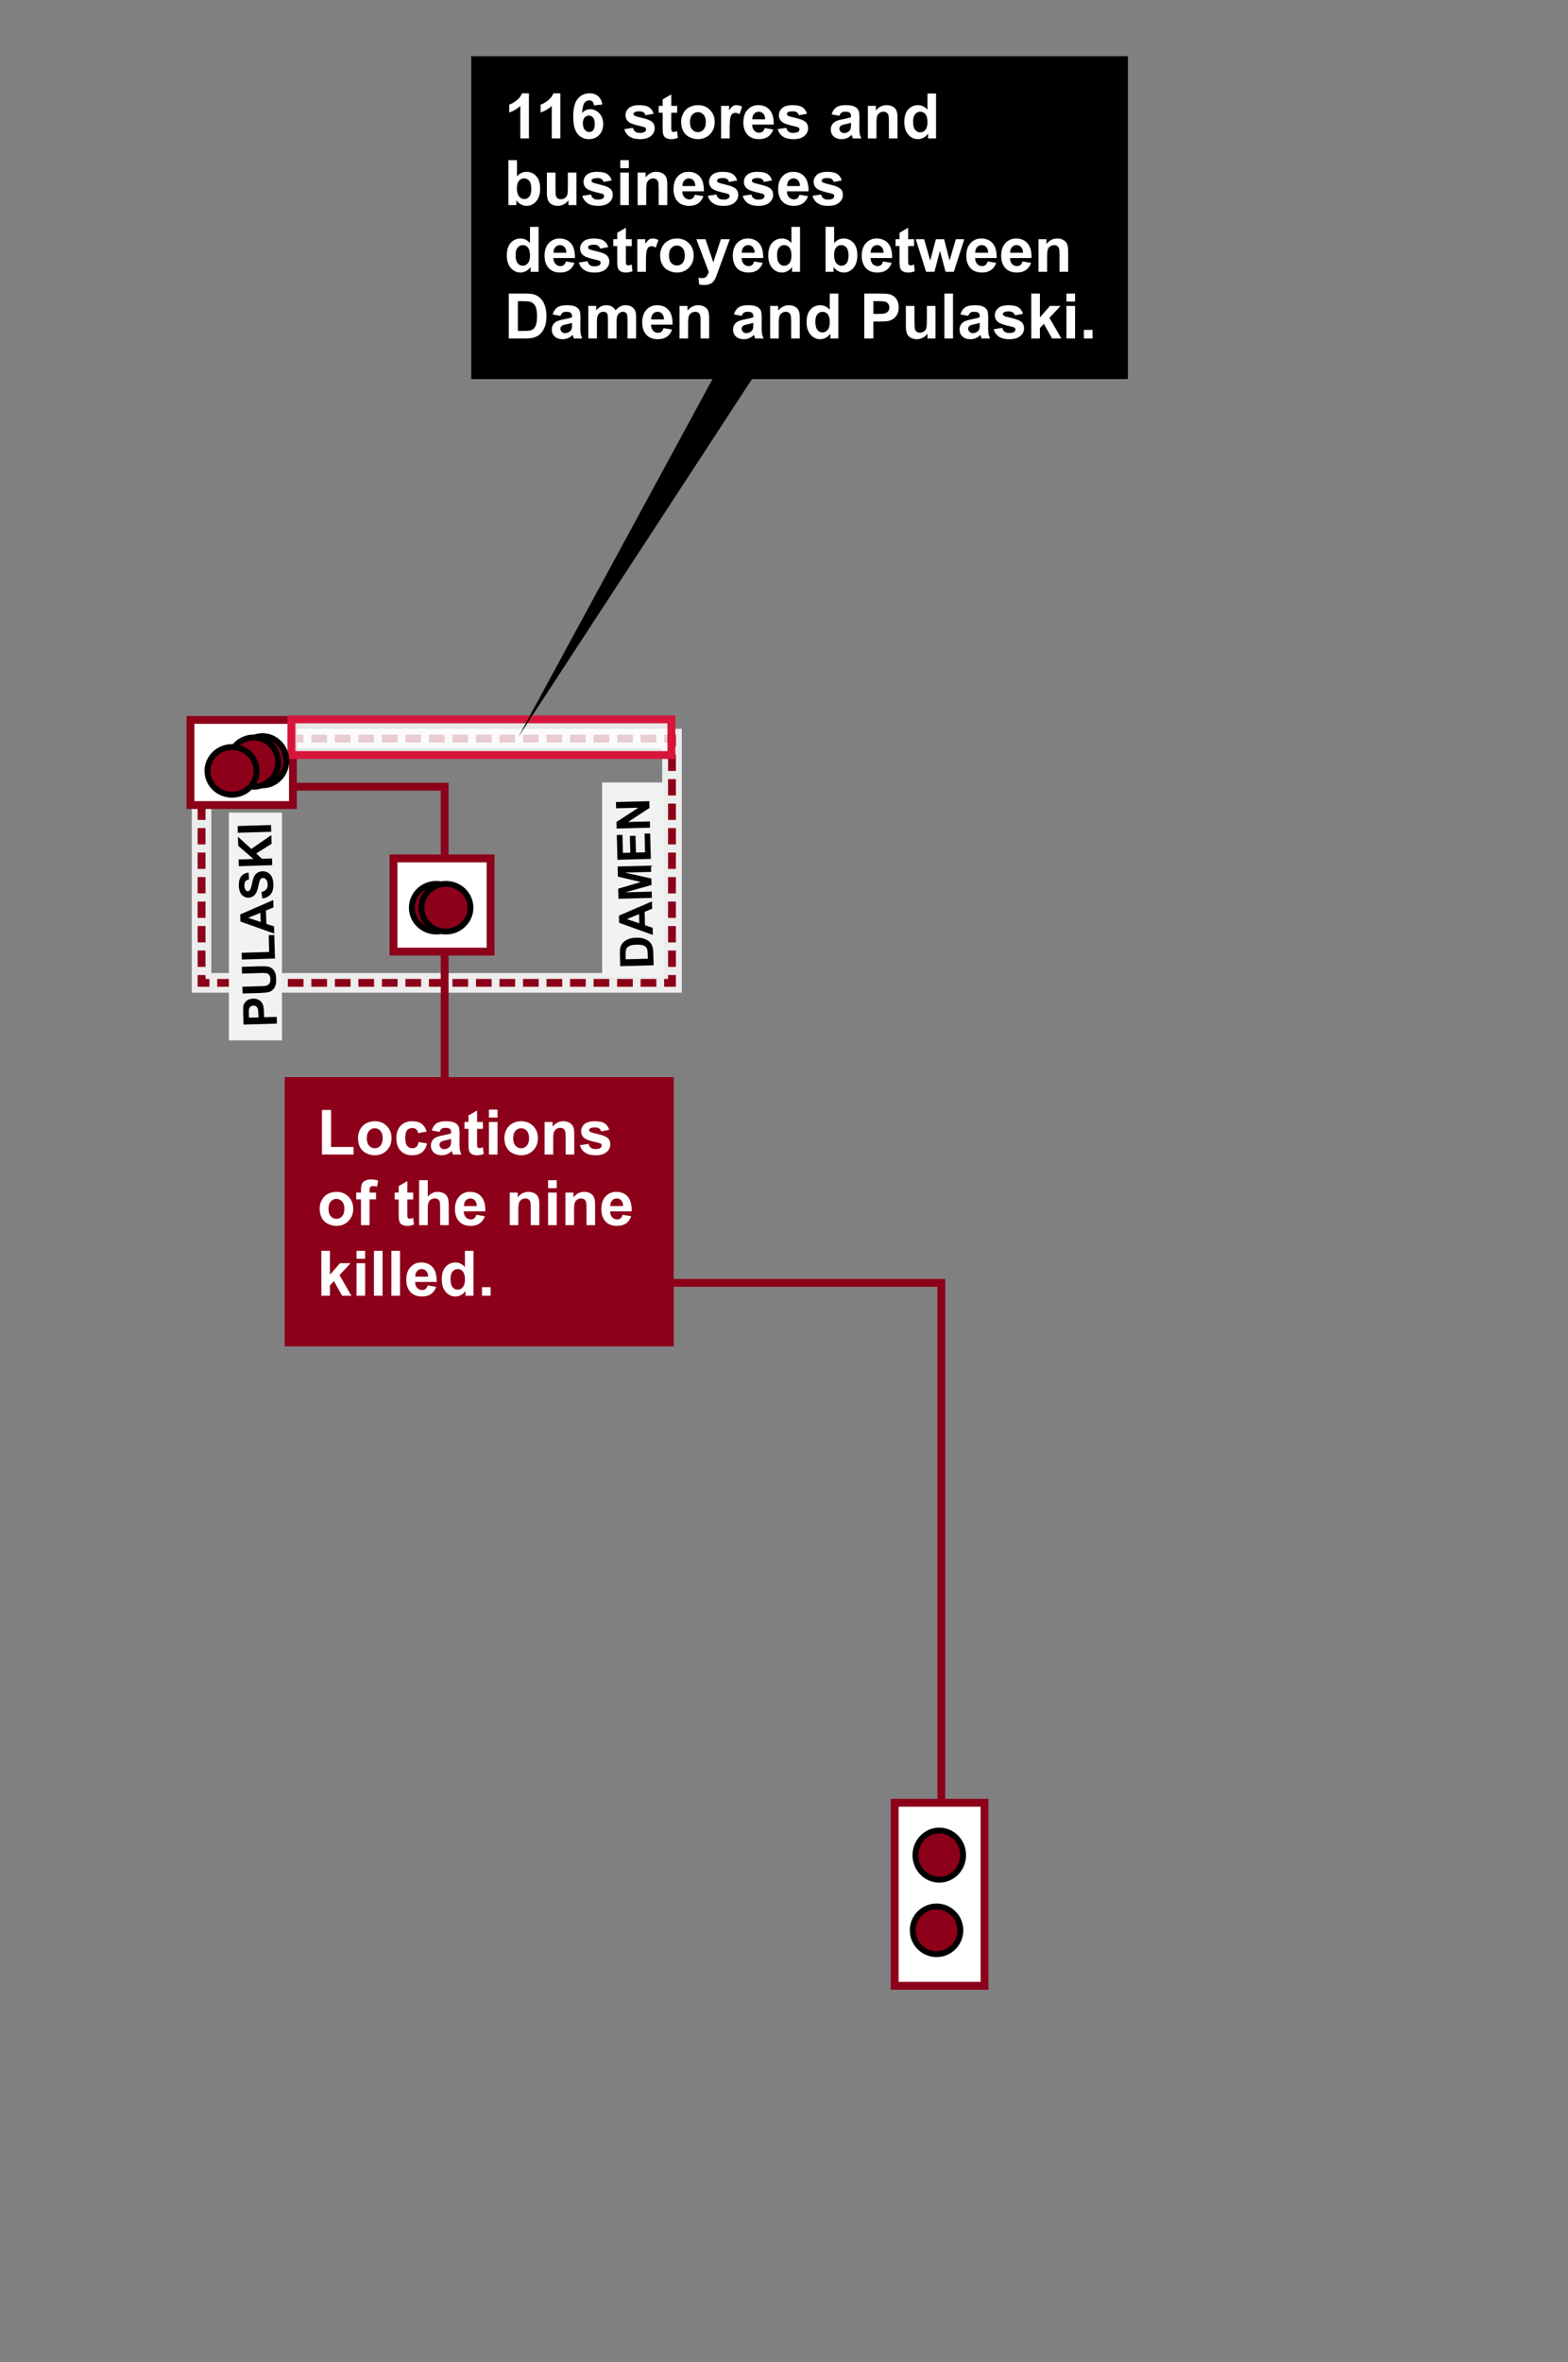 <?xml version="1.0" encoding="utf-8"?>
<!-- Generator: Adobe Illustrator 22.0.1, SVG Export Plug-In . SVG Version: 6.00 Build 0)  -->
<svg version="1.1" id="madsion-street2" xmlns="http://www.w3.org/2000/svg" xmlns:xlink="http://www.w3.org/1999/xlink" x="0px"
	 y="0px" viewBox="0 0 400 602.122" style="enable-background:new 0 0 400 602.122;" xml:space="preserve">
<rect x="0" y="0" width="400" height="602.122" fill="#808080" stroke="none"/>
<g>
	
		<rect x="51.42" y="188.276" style="fill:none;stroke:#EDEDED;stroke-width:5;stroke-miterlimit:10;" width="120.004" height="62.261"/>
	<g>
		<polyline style="fill:none;stroke:#8C001A;stroke-width:2;stroke-miterlimit:10;" points="171.424,248.536 171.424,250.536 
			169.424,250.536 		"/>
		
			<line style="fill:none;stroke:#8C001A;stroke-width:2;stroke-miterlimit:10;stroke-dasharray:4,2;" x1="167.424" y1="250.536" x2="54.42" y2="250.536"/>
		<polyline style="fill:none;stroke:#8C001A;stroke-width:2;stroke-miterlimit:10;" points="53.42,250.536 51.42,250.536 
			51.42,248.536 		"/>
		
			<line style="fill:none;stroke:#8C001A;stroke-width:2;stroke-miterlimit:10;stroke-dasharray:4.162,2.081;" x1="51.42" y1="246.456" x2="51.42" y2="191.316"/>
		<polyline style="fill:none;stroke:#8C001A;stroke-width:2;stroke-miterlimit:10;" points="51.42,190.276 51.42,188.276 
			53.42,188.276 		"/>
		
			<line style="fill:none;stroke:#8C001A;stroke-width:2;stroke-miterlimit:10;stroke-dasharray:4,2;" x1="55.42" y1="188.276" x2="168.424" y2="188.276"/>
		<polyline style="fill:none;stroke:#8C001A;stroke-width:2;stroke-miterlimit:10;" points="169.424,188.276 171.424,188.276 
			171.424,190.276 		"/>
		
			<line style="fill:none;stroke:#8C001A;stroke-width:2;stroke-miterlimit:10;stroke-dasharray:4.162,2.081;" x1="171.424" y1="192.356" x2="171.424" y2="247.496"/>
	</g>
</g>
<polyline style="fill:none;stroke:#8C001A;stroke-width:2;stroke-miterlimit:10;" points="113.433,300.445 113.433,200.527 
	74.724,200.527 "/>
<rect x="100.383" y="218.808" style="fill:#FFFFFF;stroke:#8C001A;stroke-width:2;stroke-miterlimit:10;" width="24.762" height="23.762"/>
<rect x="48.585" y="183.511" style="fill:#FFFFFF;stroke:#8C001A;stroke-width:2;stroke-miterlimit:10;" width="26.139" height="21.697"/>
<rect x="228.231" y="459.537" style="fill:#FFFFFF;stroke:#8C001A;stroke-width:2;stroke-miterlimit:10;" width="22.923" height="46.65"/>
<g>
	<g>
		<rect x="72.61" y="274.564" style="fill:#8C001A;" width="99.269" height="68.643"/>
	</g>
	<g>
		<g>
			<g>
				<path style="fill:#FFFFFF;" d="M82.132,294.291v-11.359h2.312v9.43h5.75v1.93H82.132z"/>
				<path style="fill:#FFFFFF;" d="M91.32,290.025c0-0.729,0.18-1.435,0.539-2.117s0.868-1.203,1.527-1.562s1.395-0.539,2.207-0.539
					c1.255,0,2.284,0.407,3.086,1.223s1.203,1.845,1.203,3.09c0,1.255-0.405,2.296-1.215,3.121s-1.829,1.238-3.059,1.238
					c-0.761,0-1.485-0.172-2.176-0.516s-1.215-0.848-1.574-1.512S91.32,290.978,91.32,290.025z M93.57,290.142
					c0,0.823,0.195,1.453,0.586,1.891s0.872,0.656,1.445,0.656s1.054-0.219,1.441-0.656s0.582-1.073,0.582-1.906
					c0-0.812-0.194-1.438-0.582-1.875s-0.868-0.656-1.441-0.656s-1.055,0.219-1.445,0.656S93.57,289.319,93.57,290.142z"/>
				<path style="fill:#FFFFFF;" d="M108.836,288.447l-2.164,0.391c-0.073-0.433-0.238-0.758-0.496-0.977s-0.593-0.328-1.004-0.328
					c-0.547,0-0.983,0.188-1.309,0.566s-0.488,1.009-0.488,1.895c0,0.984,0.165,1.68,0.496,2.086s0.774,0.609,1.332,0.609
					c0.417,0,0.758-0.118,1.023-0.355s0.453-0.645,0.562-1.223l2.156,0.367c-0.224,0.989-0.653,1.737-1.289,2.242
					s-1.487,0.758-2.555,0.758c-1.214,0-2.181-0.383-2.902-1.148s-1.082-1.825-1.082-3.18c0-1.37,0.362-2.437,1.086-3.199
					s1.703-1.145,2.938-1.145c1.011,0,1.813,0.218,2.41,0.652S108.575,287.556,108.836,288.447z"/>
				<path style="fill:#FFFFFF;" d="M112.14,288.525l-1.992-0.359c0.224-0.802,0.609-1.396,1.156-1.781s1.359-0.578,2.438-0.578
					c0.979,0,1.708,0.116,2.188,0.348s0.816,0.526,1.012,0.883s0.293,1.012,0.293,1.965l-0.023,2.562
					c0,0.729,0.035,1.267,0.105,1.613s0.202,0.718,0.395,1.113h-2.172c-0.058-0.146-0.128-0.362-0.211-0.648
					c-0.036-0.13-0.062-0.216-0.078-0.258c-0.375,0.364-0.776,0.638-1.203,0.82s-0.883,0.273-1.367,0.273
					c-0.854,0-1.527-0.231-2.02-0.695s-0.738-1.05-0.738-1.758c0-0.469,0.112-0.887,0.336-1.254s0.538-0.648,0.941-0.844
					s0.985-0.366,1.746-0.512c1.026-0.192,1.737-0.372,2.133-0.539v-0.219c0-0.422-0.104-0.723-0.312-0.902s-0.602-0.27-1.18-0.27
					c-0.391,0-0.695,0.077-0.914,0.23S112.276,288.139,112.14,288.525z M115.078,290.306c-0.281,0.094-0.727,0.206-1.336,0.336
					s-1.008,0.258-1.195,0.383c-0.286,0.203-0.43,0.461-0.43,0.773c0,0.308,0.114,0.573,0.344,0.797s0.521,0.336,0.875,0.336
					c0.396,0,0.773-0.13,1.133-0.391c0.266-0.198,0.44-0.44,0.523-0.727c0.058-0.188,0.086-0.544,0.086-1.07V290.306z"/>
				<path style="fill:#FFFFFF;" d="M123.203,285.994v1.75h-1.5v3.344c0,0.677,0.015,1.071,0.043,1.184s0.094,0.204,0.195,0.277
					s0.226,0.109,0.371,0.109c0.203,0,0.497-0.07,0.883-0.211l0.188,1.703c-0.511,0.219-1.089,0.328-1.734,0.328
					c-0.396,0-0.753-0.066-1.07-0.199s-0.551-0.305-0.699-0.516s-0.251-0.496-0.309-0.855c-0.047-0.255-0.07-0.771-0.07-1.547
					v-3.617h-1.008v-1.75h1.008v-1.648l2.203-1.281v2.93H123.203z"/>
				<path style="fill:#FFFFFF;" d="M124.726,284.869v-2.031h2.195v2.031H124.726z M124.726,294.291v-8.297h2.195v8.297H124.726z"/>
				<path style="fill:#FFFFFF;" d="M128.664,290.025c0-0.729,0.18-1.435,0.539-2.117s0.868-1.203,1.527-1.562
					s1.395-0.539,2.207-0.539c1.255,0,2.284,0.407,3.086,1.223s1.203,1.845,1.203,3.09c0,1.255-0.405,2.296-1.215,3.121
					s-1.829,1.238-3.059,1.238c-0.761,0-1.485-0.172-2.176-0.516s-1.215-0.848-1.574-1.512S128.664,290.978,128.664,290.025z
					 M130.914,290.142c0,0.823,0.195,1.453,0.586,1.891s0.872,0.656,1.445,0.656s1.054-0.219,1.441-0.656s0.582-1.073,0.582-1.906
					c0-0.812-0.194-1.438-0.582-1.875s-0.868-0.656-1.441-0.656s-1.055,0.219-1.445,0.656S130.914,289.319,130.914,290.142z"/>
				<path style="fill:#FFFFFF;" d="M146.492,294.291h-2.195v-4.234c0-0.896-0.047-1.476-0.141-1.738s-0.246-0.468-0.457-0.613
					s-0.465-0.219-0.762-0.219c-0.38,0-0.722,0.104-1.023,0.312s-0.509,0.484-0.621,0.828s-0.168,0.979-0.168,1.906v3.758h-2.195
					v-8.297h2.039v1.219c0.724-0.938,1.636-1.406,2.734-1.406c0.484,0,0.927,0.087,1.328,0.262s0.704,0.397,0.91,0.668
					s0.349,0.578,0.43,0.922s0.121,0.836,0.121,1.477V294.291z"/>
				<path style="fill:#FFFFFF;" d="M147.945,291.923l2.203-0.336c0.094,0.427,0.284,0.751,0.57,0.973s0.688,0.332,1.203,0.332
					c0.567,0,0.995-0.104,1.281-0.312c0.192-0.146,0.289-0.341,0.289-0.586c0-0.167-0.052-0.305-0.156-0.414
					c-0.109-0.104-0.354-0.2-0.734-0.289c-1.771-0.391-2.894-0.747-3.367-1.07c-0.656-0.448-0.984-1.07-0.984-1.867
					c0-0.719,0.284-1.323,0.852-1.812s1.448-0.734,2.641-0.734c1.136,0,1.979,0.185,2.531,0.555s0.933,0.917,1.141,1.641
					l-2.07,0.383c-0.089-0.323-0.257-0.57-0.504-0.742s-0.601-0.258-1.059-0.258c-0.578,0-0.992,0.081-1.242,0.242
					c-0.167,0.114-0.25,0.263-0.25,0.445c0,0.156,0.073,0.289,0.219,0.398c0.198,0.146,0.882,0.352,2.051,0.617
					s1.985,0.591,2.449,0.977c0.458,0.391,0.688,0.935,0.688,1.633c0,0.761-0.317,1.414-0.953,1.961s-1.575,0.82-2.82,0.82
					c-1.13,0-2.024-0.229-2.684-0.688S148.148,292.709,147.945,291.923z"/>
				<path style="fill:#FFFFFF;" d="M81.546,308.025c0-0.729,0.18-1.435,0.539-2.117s0.868-1.203,1.527-1.562
					s1.395-0.539,2.207-0.539c1.255,0,2.284,0.407,3.086,1.223s1.203,1.845,1.203,3.09c0,1.255-0.405,2.296-1.215,3.121
					s-1.829,1.238-3.059,1.238c-0.761,0-1.485-0.172-2.176-0.516s-1.215-0.848-1.574-1.512S81.546,308.978,81.546,308.025z
					 M83.796,308.142c0,0.823,0.195,1.453,0.586,1.891s0.872,0.656,1.445,0.656s1.054-0.219,1.441-0.656s0.582-1.073,0.582-1.906
					c0-0.812-0.194-1.438-0.582-1.875s-0.868-0.656-1.441-0.656s-1.055,0.219-1.445,0.656S83.796,307.319,83.796,308.142z"/>
				<path style="fill:#FFFFFF;" d="M90.867,303.994h1.219v-0.625c0-0.698,0.074-1.219,0.223-1.562s0.422-0.624,0.82-0.84
					s0.902-0.324,1.512-0.324c0.625,0,1.237,0.094,1.836,0.281l-0.297,1.531c-0.349-0.083-0.685-0.125-1.008-0.125
					c-0.317,0-0.546,0.074-0.684,0.223s-0.207,0.434-0.207,0.855v0.586h1.641v1.727h-1.641v6.57h-2.195v-6.57h-1.219V303.994z"/>
				<path style="fill:#FFFFFF;" d="M105.406,303.994v1.75h-1.5v3.344c0,0.677,0.015,1.071,0.043,1.184s0.094,0.204,0.195,0.277
					s0.226,0.109,0.371,0.109c0.203,0,0.497-0.07,0.883-0.211l0.188,1.703c-0.511,0.219-1.089,0.328-1.734,0.328
					c-0.396,0-0.753-0.066-1.07-0.199s-0.551-0.305-0.699-0.516s-0.251-0.496-0.309-0.855c-0.047-0.255-0.07-0.771-0.07-1.547
					v-3.617h-1.008v-1.75h1.008v-1.648l2.203-1.281v2.93H105.406z"/>
				<path style="fill:#FFFFFF;" d="M109.117,300.837v4.211c0.708-0.828,1.555-1.242,2.539-1.242c0.505,0,0.961,0.094,1.367,0.281
					s0.712,0.427,0.918,0.719s0.347,0.614,0.422,0.969s0.113,0.903,0.113,1.648v4.867h-2.195v-4.383c0-0.87-0.042-1.422-0.125-1.656
					s-0.23-0.421-0.441-0.559s-0.476-0.207-0.793-0.207c-0.364,0-0.69,0.089-0.977,0.266s-0.496,0.444-0.629,0.801
					s-0.199,0.884-0.199,1.582v4.156h-2.195v-11.453H109.117z"/>
				<path style="fill:#FFFFFF;" d="M121.507,309.65l2.188,0.367c-0.281,0.802-0.726,1.413-1.332,1.832s-1.366,0.629-2.277,0.629
					c-1.442,0-2.511-0.472-3.203-1.414c-0.547-0.755-0.82-1.708-0.82-2.859c0-1.375,0.359-2.452,1.078-3.23s1.628-1.168,2.727-1.168
					c1.234,0,2.208,0.407,2.922,1.223s1.055,2.063,1.023,3.746h-5.5c0.016,0.651,0.192,1.157,0.531,1.52s0.761,0.543,1.266,0.543
					c0.344,0,0.633-0.094,0.867-0.281S121.387,310.067,121.507,309.65z M121.632,307.431c-0.016-0.636-0.18-1.118-0.492-1.449
					s-0.692-0.496-1.141-0.496c-0.479,0-0.875,0.175-1.188,0.523s-0.466,0.823-0.461,1.422H121.632z"/>
				<path style="fill:#FFFFFF;" d="M137.593,312.291h-2.195v-4.234c0-0.896-0.047-1.476-0.141-1.738s-0.246-0.468-0.457-0.613
					s-0.465-0.219-0.762-0.219c-0.38,0-0.722,0.104-1.023,0.312s-0.509,0.484-0.621,0.828s-0.168,0.979-0.168,1.906v3.758h-2.195
					v-8.297h2.039v1.219c0.724-0.938,1.636-1.406,2.734-1.406c0.484,0,0.927,0.087,1.328,0.262s0.704,0.397,0.91,0.668
					s0.349,0.578,0.43,0.922s0.121,0.836,0.121,1.477V312.291z"/>
				<path style="fill:#FFFFFF;" d="M139.82,302.869v-2.031h2.195v2.031H139.82z M139.82,312.291v-8.297h2.195v8.297H139.82z"/>
				<path style="fill:#FFFFFF;" d="M151.812,312.291h-2.195v-4.234c0-0.896-0.047-1.476-0.141-1.738s-0.246-0.468-0.457-0.613
					s-0.465-0.219-0.762-0.219c-0.38,0-0.722,0.104-1.023,0.312s-0.509,0.484-0.621,0.828s-0.168,0.979-0.168,1.906v3.758h-2.195
					v-8.297h2.039v1.219c0.724-0.938,1.636-1.406,2.734-1.406c0.484,0,0.927,0.087,1.328,0.262s0.704,0.397,0.91,0.668
					s0.349,0.578,0.43,0.922s0.121,0.836,0.121,1.477V312.291z"/>
				<path style="fill:#FFFFFF;" d="M158.843,309.65l2.188,0.367c-0.281,0.802-0.726,1.413-1.332,1.832s-1.366,0.629-2.277,0.629
					c-1.442,0-2.511-0.472-3.203-1.414c-0.547-0.755-0.82-1.708-0.82-2.859c0-1.375,0.359-2.452,1.078-3.23s1.628-1.168,2.727-1.168
					c1.234,0,2.208,0.407,2.922,1.223s1.055,2.063,1.023,3.746h-5.5c0.016,0.651,0.192,1.157,0.531,1.52s0.761,0.543,1.266,0.543
					c0.344,0,0.633-0.094,0.867-0.281S158.723,310.067,158.843,309.65z M158.968,307.431c-0.016-0.636-0.18-1.118-0.492-1.449
					s-0.692-0.496-1.141-0.496c-0.479,0-0.875,0.175-1.188,0.523s-0.466,0.823-0.461,1.422H158.968z"/>
				<path style="fill:#FFFFFF;" d="M81.976,330.291v-11.453h2.195v6.078l2.57-2.922h2.703l-2.836,3.031l3.039,5.266h-2.367
					l-2.086-3.727l-1.023,1.07v2.656H81.976z"/>
				<path style="fill:#FFFFFF;" d="M90.953,320.869v-2.031h2.195v2.031H90.953z M90.953,330.291v-8.297h2.195v8.297H90.953z"/>
				<path style="fill:#FFFFFF;" d="M95.398,330.291v-11.453h2.195v11.453H95.398z"/>
				<path style="fill:#FFFFFF;" d="M99.843,330.291v-11.453h2.195v11.453H99.843z"/>
				<path style="fill:#FFFFFF;" d="M109.093,327.65l2.188,0.367c-0.281,0.802-0.726,1.413-1.332,1.832s-1.366,0.629-2.277,0.629
					c-1.442,0-2.511-0.472-3.203-1.414c-0.547-0.755-0.82-1.708-0.82-2.859c0-1.375,0.359-2.452,1.078-3.23s1.628-1.168,2.727-1.168
					c1.234,0,2.208,0.407,2.922,1.223s1.055,2.063,1.023,3.746h-5.5c0.016,0.651,0.192,1.157,0.531,1.52s0.761,0.543,1.266,0.543
					c0.344,0,0.633-0.094,0.867-0.281S108.973,328.067,109.093,327.65z M109.218,325.431c-0.016-0.636-0.18-1.118-0.492-1.449
					s-0.692-0.496-1.141-0.496c-0.479,0-0.875,0.175-1.188,0.523s-0.466,0.823-0.461,1.422H109.218z"/>
				<path style="fill:#FFFFFF;" d="M120.796,330.291h-2.039v-1.219c-0.339,0.474-0.738,0.827-1.199,1.059s-0.926,0.348-1.395,0.348
					c-0.953,0-1.77-0.384-2.449-1.152s-1.02-1.84-1.02-3.215c0-1.406,0.331-2.476,0.992-3.207s1.497-1.098,2.508-1.098
					c0.927,0,1.729,0.386,2.406,1.156v-4.125h2.195V330.291z M114.937,325.962c0,0.886,0.122,1.526,0.367,1.922
					c0.354,0.573,0.849,0.859,1.484,0.859c0.505,0,0.935-0.215,1.289-0.645s0.531-1.071,0.531-1.926c0-0.953-0.172-1.64-0.516-2.059
					s-0.784-0.629-1.32-0.629c-0.521,0-0.957,0.207-1.309,0.621S114.937,325.139,114.937,325.962z"/>
				<path style="fill:#FFFFFF;" d="M122.961,330.291v-2.195h2.195v2.195H122.961z"/>
			</g>
		</g>
	</g>
</g>
<polyline style="fill:none;stroke:#8C001A;stroke-width:2;stroke-miterlimit:10;" points="165.865,327.009 240.138,327.009 
	240.138,458.993 "/>
<rect x="74.329" y="183.369" style="opacity:0.8;fill:#FFFFFF;" width="95.95" height="9.093"/>
<rect x="74.329" y="183.369" style="fill:none;stroke:#D7153A;stroke-width:2;" width="96.95" height="9.093"/>
<g>
	<rect x="153.607" y="199.453" style="fill:#F1F2F2;" width="15.754" height="49.503"/>
	<g>
		<g>
			<path d="M158.219,246.284l-0.082-3.146c-0.018-0.709,0.022-1.251,0.12-1.626c0.133-0.504,0.384-0.94,0.75-1.305
				c0.367-0.366,0.821-0.651,1.361-0.851c0.538-0.2,1.208-0.311,2.007-0.332c0.702-0.018,1.309,0.053,1.82,0.214
				c0.626,0.197,1.136,0.488,1.53,0.872c0.298,0.291,0.536,0.689,0.712,1.192c0.13,0.376,0.204,0.883,0.22,1.518l0.085,3.239
				L158.219,246.284z M159.616,244.525l5.646-0.148l-0.034-1.285c-0.012-0.481-0.049-0.826-0.108-1.038
				c-0.077-0.278-0.202-0.506-0.373-0.685c-0.172-0.18-0.45-0.323-0.834-0.43c-0.386-0.106-0.907-0.151-1.566-0.134
				c-0.659,0.017-1.163,0.089-1.513,0.214c-0.35,0.125-0.621,0.296-0.813,0.51c-0.193,0.214-0.319,0.484-0.381,0.808
				c-0.047,0.241-0.063,0.712-0.044,1.414L159.616,244.525z"/>
			<path d="M166.316,229.769l0.049,1.872l-1.917,0.795l0.089,3.407l1.955,0.653l0.047,1.825l-8.61-3.096l-0.048-1.82
				L166.316,229.769z M163.027,233.026l-3.132,1.258l3.193,1.068L163.027,233.026z"/>
			<path d="M166.293,228.879l-8.523,0.224l-0.068-2.576l5.774-1.699l-5.854-1.377l-0.067-2.582l8.523-0.224l0.042,1.599
				l-6.709,0.175l6.753,1.516l0.043,1.657l-6.665,1.862l6.709-0.175L166.293,228.879z"/>
			<path d="M166.032,218.937l-8.523,0.224l-0.165-6.32l1.442-0.038l0.12,4.599l1.889-0.049l-0.112-4.279l1.437-0.038l0.112,4.279
				l2.32-0.061l-0.125-4.762l1.436-0.037L166.032,218.937z"/>
			<path d="M165.823,210.977l-8.523,0.224l-0.043-1.674l5.6-3.638l-5.692,0.15l-0.042-1.599l8.523-0.224l0.046,1.727l-5.469,3.582
				l5.559-0.145L165.823,210.977z"/>
		</g>
	</g>
</g>
<g>
	<rect x="58.391" y="207.128" style="fill:#F1F2F2;" width="13.53" height="58.076"/>
	<g>
		<g>
			<path d="M70.643,260.92l-8.522,0.253l-0.082-2.762c-0.031-1.046-0.009-1.729,0.067-2.05c0.114-0.492,0.379-0.909,0.797-1.251
				c0.419-0.342,0.968-0.523,1.646-0.543c0.523-0.016,0.966,0.066,1.329,0.246c0.361,0.179,0.648,0.412,0.862,0.699
				c0.211,0.287,0.356,0.58,0.43,0.88c0.094,0.409,0.152,1.003,0.175,1.781l0.033,1.123l3.215-0.096L70.643,260.92z M63.511,259.409
				l2.419-0.071l-0.027-0.942c-0.021-0.678-0.079-1.131-0.174-1.357c-0.096-0.226-0.24-0.401-0.435-0.525
				c-0.194-0.125-0.417-0.183-0.669-0.175c-0.31,0.009-0.563,0.108-0.759,0.296c-0.197,0.188-0.316,0.423-0.358,0.704
				c-0.032,0.206-0.04,0.62-0.021,1.24L63.511,259.409z"/>
			<path d="M61.885,253.242l-0.051-1.721l4.616-0.136c0.733-0.022,1.207-0.058,1.422-0.106c0.346-0.085,0.622-0.268,0.824-0.552
				c0.204-0.283,0.298-0.665,0.283-1.146c-0.014-0.489-0.125-0.853-0.332-1.096c-0.208-0.242-0.457-0.383-0.749-0.425
				c-0.292-0.042-0.775-0.052-1.45-0.032l-4.714,0.14l-0.051-1.721l4.476-0.132c1.024-0.031,1.747-0.006,2.173,0.075
				c0.425,0.081,0.787,0.24,1.085,0.483c0.297,0.24,0.539,0.568,0.725,0.982c0.184,0.414,0.287,0.957,0.307,1.632
				c0.025,0.814-0.051,1.433-0.226,1.86c-0.176,0.427-0.41,0.766-0.703,1.019c-0.293,0.253-0.603,0.424-0.931,0.511
				c-0.485,0.126-1.203,0.204-2.157,0.233L61.885,253.242z"/>
			<path d="M70.151,244.333l-8.453,0.251l-0.051-1.721l7.017-0.209l-0.127-4.279l1.436-0.042L70.151,244.333z"/>
			<path d="M69.708,229.421l0.055,1.872l-1.914,0.801l0.101,3.407l1.957,0.646l0.054,1.825l-8.621-3.067l-0.054-1.82L69.708,229.421
				z M66.431,232.689l-3.127,1.268l3.196,1.058L66.431,232.689z"/>
			<path d="M66.922,229.027l-0.213-1.669c0.558-0.117,0.965-0.335,1.22-0.65c0.254-0.317,0.374-0.737,0.358-1.259
				c-0.017-0.555-0.145-0.969-0.39-1.243c-0.243-0.275-0.521-0.406-0.835-0.397c-0.201,0.007-0.37,0.071-0.509,0.193
				c-0.138,0.122-0.255,0.332-0.351,0.63c-0.064,0.204-0.174,0.667-0.332,1.388c-0.201,0.93-0.464,1.586-0.785,1.967
				c-0.454,0.538-1.018,0.817-1.693,0.837c-0.434,0.012-0.843-0.098-1.228-0.334c-0.386-0.234-0.684-0.581-0.895-1.037
				c-0.211-0.458-0.327-1.014-0.346-1.668c-0.032-1.07,0.179-1.883,0.631-2.437c0.454-0.555,1.071-0.857,1.853-0.908l0.126,1.719
				c-0.435,0.086-0.745,0.254-0.931,0.501c-0.184,0.248-0.269,0.616-0.255,1.1c0.015,0.499,0.13,0.887,0.343,1.165
				c0.137,0.178,0.317,0.264,0.538,0.258c0.201-0.006,0.371-0.097,0.509-0.272c0.175-0.222,0.35-0.755,0.523-1.598
				c0.173-0.843,0.359-1.468,0.559-1.875c0.199-0.408,0.478-0.731,0.837-0.968c0.361-0.238,0.809-0.365,1.348-0.381
				c0.489-0.015,0.951,0.107,1.384,0.366c0.434,0.258,0.763,0.633,0.985,1.123c0.221,0.489,0.343,1.105,0.366,1.845
				c0.032,1.077-0.193,1.912-0.674,2.503C68.587,228.519,67.871,228.886,66.922,229.027z"/>
			<path d="M69.444,220.543l-8.522,0.253l-0.051-1.721l3.785-0.112l-3.888-3.364l-0.069-2.314l3.415,3.112l5.103-3.539l0.066,2.227
				l-3.93,2.462l1.467,1.353l2.575-0.076L69.444,220.543z"/>
			<path d="M69.192,212.021l-8.522,0.253l-0.052-1.721l8.522-0.253L69.192,212.021z"/>
		</g>
	</g>
</g>
<g>
	<polygon points="287.732,96.641 191.82,96.641 132.22,187.873 181.752,96.641 120.217,96.641 120.217,14.331 287.732,14.331 	"/>
	<g>
		<rect x="128.635" y="23.826" style="fill:none;" width="154.352" height="66"/>
		<path style="fill:#FFFFFF;" d="M134.932,35.282h-2.195v-8.273c-0.802,0.75-1.747,1.305-2.836,1.664V26.68
			c0.573-0.188,1.195-0.543,1.867-1.066s1.133-1.134,1.383-1.832h1.781V35.282z"/>
		<path style="fill:#FFFFFF;" d="M142.948,35.282h-2.195v-8.273c-0.802,0.75-1.747,1.305-2.836,1.664V26.68
			c0.573-0.188,1.195-0.543,1.867-1.066s1.133-1.134,1.383-1.832h1.781V35.282z"/>
		<path style="fill:#FFFFFF;" d="M153.667,26.633l-2.125,0.234c-0.052-0.438-0.188-0.761-0.406-0.969s-0.503-0.312-0.852-0.312
			c-0.464,0-0.855,0.208-1.176,0.625s-0.522,1.284-0.605,2.602c0.547-0.646,1.227-0.969,2.039-0.969
			c0.917,0,1.702,0.349,2.355,1.047s0.98,1.599,0.98,2.703c0,1.172-0.344,2.112-1.031,2.82s-1.57,1.062-2.648,1.062
			c-1.156,0-2.106-0.449-2.852-1.348s-1.117-2.371-1.117-4.418c0-2.099,0.388-3.612,1.164-4.539s1.784-1.391,3.023-1.391
			c0.87,0,1.59,0.243,2.16,0.73S153.51,25.707,153.667,26.633z M148.69,31.422c0,0.714,0.164,1.265,0.492,1.652
			s0.703,0.582,1.125,0.582c0.406,0,0.745-0.159,1.016-0.477s0.406-0.839,0.406-1.562c0-0.745-0.146-1.29-0.438-1.637
			s-0.656-0.52-1.094-0.52c-0.422,0-0.778,0.165-1.07,0.496S148.69,30.777,148.69,31.422z"/>
		<path style="fill:#FFFFFF;" d="M159.268,32.915l2.203-0.336c0.094,0.427,0.284,0.751,0.57,0.973s0.688,0.332,1.203,0.332
			c0.567,0,0.995-0.104,1.281-0.312c0.192-0.146,0.289-0.341,0.289-0.586c0-0.167-0.052-0.305-0.156-0.414
			c-0.109-0.104-0.354-0.2-0.734-0.289c-1.771-0.391-2.894-0.747-3.367-1.07c-0.656-0.448-0.984-1.07-0.984-1.867
			c0-0.719,0.284-1.323,0.852-1.812s1.448-0.734,2.641-0.734c1.136,0,1.979,0.185,2.531,0.555s0.933,0.917,1.141,1.641l-2.07,0.383
			c-0.089-0.323-0.257-0.57-0.504-0.742s-0.601-0.258-1.059-0.258c-0.578,0-0.992,0.081-1.242,0.242
			c-0.167,0.114-0.25,0.263-0.25,0.445c0,0.156,0.073,0.289,0.219,0.398c0.198,0.146,0.882,0.352,2.051,0.617
			s1.985,0.591,2.449,0.977c0.458,0.391,0.688,0.935,0.688,1.633c0,0.761-0.317,1.414-0.953,1.961s-1.575,0.82-2.82,0.82
			c-1.13,0-2.024-0.229-2.684-0.688S159.471,33.701,159.268,32.915z"/>
		<path style="fill:#FFFFFF;" d="M172.745,26.985v1.75h-1.5v3.344c0,0.677,0.015,1.071,0.043,1.184s0.094,0.204,0.195,0.277
			s0.226,0.109,0.371,0.109c0.203,0,0.497-0.07,0.883-0.211l0.188,1.703c-0.511,0.219-1.089,0.328-1.734,0.328
			c-0.396,0-0.753-0.066-1.07-0.199s-0.551-0.305-0.699-0.516s-0.251-0.496-0.309-0.855c-0.047-0.255-0.07-0.771-0.07-1.547v-3.617
			h-1.008v-1.75h1.008v-1.648l2.203-1.281v2.93H172.745z"/>
		<path style="fill:#FFFFFF;" d="M173.76,31.016c0-0.729,0.18-1.435,0.539-2.117s0.868-1.203,1.527-1.562s1.395-0.539,2.207-0.539
			c1.255,0,2.284,0.407,3.086,1.223s1.203,1.845,1.203,3.09c0,1.255-0.405,2.296-1.215,3.121s-1.829,1.238-3.059,1.238
			c-0.761,0-1.485-0.172-2.176-0.516s-1.215-0.848-1.574-1.512S173.76,31.969,173.76,31.016z M176.01,31.133
			c0,0.823,0.195,1.453,0.586,1.891s0.872,0.656,1.445,0.656s1.054-0.219,1.441-0.656s0.582-1.073,0.582-1.906
			c0-0.812-0.194-1.438-0.582-1.875s-0.868-0.656-1.441-0.656s-1.055,0.219-1.445,0.656S176.01,30.31,176.01,31.133z"/>
		<path style="fill:#FFFFFF;" d="M186.143,35.282h-2.195v-8.297h2.039v1.18c0.349-0.558,0.663-0.925,0.941-1.102
			s0.595-0.266,0.949-0.266c0.5,0,0.981,0.138,1.445,0.414l-0.68,1.914c-0.37-0.239-0.714-0.359-1.031-0.359
			c-0.308,0-0.567,0.085-0.781,0.254s-0.382,0.476-0.504,0.918s-0.184,1.37-0.184,2.781V35.282z"/>
		<path style="fill:#FFFFFF;" d="M195.073,32.641l2.188,0.367c-0.281,0.802-0.726,1.413-1.332,1.832s-1.366,0.629-2.277,0.629
			c-1.442,0-2.511-0.472-3.203-1.414c-0.547-0.755-0.82-1.708-0.82-2.859c0-1.375,0.359-2.452,1.078-3.23s1.628-1.168,2.727-1.168
			c1.234,0,2.208,0.407,2.922,1.223s1.055,2.063,1.023,3.746h-5.5c0.016,0.651,0.192,1.157,0.531,1.52s0.761,0.543,1.266,0.543
			c0.344,0,0.633-0.094,0.867-0.281S194.953,33.058,195.073,32.641z M195.198,30.422c-0.016-0.636-0.18-1.118-0.492-1.449
			s-0.692-0.496-1.141-0.496c-0.479,0-0.875,0.175-1.188,0.523s-0.466,0.823-0.461,1.422H195.198z"/>
		<path style="fill:#FFFFFF;" d="M198.393,32.915l2.203-0.336c0.094,0.427,0.284,0.751,0.57,0.973s0.688,0.332,1.203,0.332
			c0.567,0,0.995-0.104,1.281-0.312c0.192-0.146,0.289-0.341,0.289-0.586c0-0.167-0.052-0.305-0.156-0.414
			c-0.109-0.104-0.354-0.2-0.734-0.289c-1.771-0.391-2.894-0.747-3.367-1.07c-0.656-0.448-0.984-1.07-0.984-1.867
			c0-0.719,0.284-1.323,0.852-1.812s1.448-0.734,2.641-0.734c1.136,0,1.979,0.185,2.531,0.555s0.933,0.917,1.141,1.641l-2.07,0.383
			c-0.089-0.323-0.257-0.57-0.504-0.742s-0.601-0.258-1.059-0.258c-0.578,0-0.992,0.081-1.242,0.242
			c-0.167,0.114-0.25,0.263-0.25,0.445c0,0.156,0.073,0.289,0.219,0.398c0.198,0.146,0.882,0.352,2.051,0.617
			s1.985,0.591,2.449,0.977c0.458,0.391,0.688,0.935,0.688,1.633c0,0.761-0.317,1.414-0.953,1.961s-1.575,0.82-2.82,0.82
			c-1.13,0-2.024-0.229-2.684-0.688S198.596,33.701,198.393,32.915z"/>
		<path style="fill:#FFFFFF;" d="M214.151,29.516l-1.992-0.359c0.224-0.802,0.609-1.396,1.156-1.781s1.359-0.578,2.438-0.578
			c0.979,0,1.708,0.116,2.188,0.348s0.816,0.526,1.012,0.883s0.293,1.012,0.293,1.965l-0.023,2.562c0,0.729,0.035,1.267,0.105,1.613
			s0.202,0.718,0.395,1.113h-2.172c-0.058-0.146-0.128-0.362-0.211-0.648c-0.036-0.13-0.062-0.216-0.078-0.258
			c-0.375,0.364-0.776,0.638-1.203,0.82s-0.883,0.273-1.367,0.273c-0.854,0-1.527-0.231-2.02-0.695s-0.738-1.05-0.738-1.758
			c0-0.469,0.112-0.887,0.336-1.254c0.224-0.367,0.538-0.648,0.941-0.844s0.985-0.366,1.746-0.512
			c1.026-0.192,1.737-0.372,2.133-0.539v-0.219c0-0.422-0.104-0.723-0.312-0.902s-0.602-0.27-1.18-0.27
			c-0.391,0-0.695,0.077-0.914,0.23S214.287,29.13,214.151,29.516z M217.088,31.297c-0.281,0.094-0.727,0.206-1.336,0.336
			s-1.008,0.258-1.195,0.383c-0.286,0.203-0.43,0.461-0.43,0.773c0,0.308,0.114,0.573,0.344,0.797s0.521,0.336,0.875,0.336
			c0.396,0,0.773-0.13,1.133-0.391c0.266-0.198,0.44-0.44,0.523-0.727c0.058-0.188,0.086-0.544,0.086-1.07V31.297z"/>
		<path style="fill:#FFFFFF;" d="M228.956,35.282h-2.195v-4.234c0-0.896-0.047-1.476-0.141-1.738s-0.246-0.468-0.457-0.613
			s-0.465-0.219-0.762-0.219c-0.38,0-0.722,0.104-1.023,0.312s-0.509,0.484-0.621,0.828s-0.168,0.979-0.168,1.906v3.758h-2.195
			v-8.297h2.039v1.219c0.724-0.938,1.636-1.406,2.734-1.406c0.484,0,0.927,0.087,1.328,0.262s0.704,0.397,0.91,0.668
			s0.349,0.578,0.43,0.922s0.121,0.836,0.121,1.477V35.282z"/>
		<path style="fill:#FFFFFF;" d="M238.792,35.282h-2.039v-1.219c-0.339,0.474-0.738,0.827-1.199,1.059s-0.926,0.348-1.395,0.348
			c-0.953,0-1.77-0.384-2.449-1.152s-1.02-1.84-1.02-3.215c0-1.406,0.331-2.476,0.992-3.207s1.497-1.098,2.508-1.098
			c0.927,0,1.729,0.386,2.406,1.156v-4.125h2.195V35.282z M232.932,30.954c0,0.886,0.122,1.526,0.367,1.922
			c0.354,0.573,0.849,0.859,1.484,0.859c0.505,0,0.935-0.215,1.289-0.645s0.531-1.071,0.531-1.926c0-0.953-0.172-1.64-0.516-2.059
			s-0.784-0.629-1.32-0.629c-0.521,0-0.957,0.207-1.309,0.621S232.932,30.13,232.932,30.954z"/>
		<path style="fill:#FFFFFF;" d="M129.69,52.282V40.829h2.195v4.125c0.677-0.771,1.479-1.156,2.406-1.156
			c1.011,0,1.847,0.366,2.508,1.098s0.992,1.782,0.992,3.152c0,1.417-0.337,2.508-1.012,3.273s-1.493,1.148-2.457,1.148
			c-0.474,0-0.941-0.118-1.402-0.355s-0.858-0.587-1.191-1.051v1.219H129.69z M131.87,47.954c0,0.859,0.136,1.495,0.406,1.906
			c0.38,0.583,0.886,0.875,1.516,0.875c0.484,0,0.897-0.207,1.238-0.621s0.512-1.066,0.512-1.957c0-0.948-0.172-1.632-0.516-2.051
			s-0.784-0.629-1.32-0.629c-0.526,0-0.964,0.204-1.312,0.613S131.87,47.121,131.87,47.954z"/>
		<path style="fill:#FFFFFF;" d="M145.018,52.282V51.04c-0.302,0.442-0.699,0.792-1.191,1.047s-1.012,0.383-1.559,0.383
			c-0.558,0-1.058-0.122-1.5-0.367s-0.763-0.589-0.961-1.031s-0.297-1.055-0.297-1.836v-5.25h2.195v3.812
			c0,1.167,0.04,1.882,0.121,2.145s0.228,0.472,0.441,0.625s0.484,0.23,0.812,0.23c0.375,0,0.711-0.103,1.008-0.309
			s0.5-0.461,0.609-0.766s0.164-1.051,0.164-2.238v-3.5h2.195v8.297H145.018z"/>
		<path style="fill:#FFFFFF;" d="M148.557,49.915l2.203-0.336c0.094,0.427,0.284,0.751,0.57,0.973s0.688,0.332,1.203,0.332
			c0.567,0,0.995-0.104,1.281-0.312c0.192-0.146,0.289-0.341,0.289-0.586c0-0.167-0.052-0.305-0.156-0.414
			c-0.109-0.104-0.354-0.2-0.734-0.289c-1.771-0.391-2.894-0.747-3.367-1.07c-0.656-0.448-0.984-1.07-0.984-1.867
			c0-0.719,0.284-1.323,0.852-1.812s1.448-0.734,2.641-0.734c1.136,0,1.979,0.185,2.531,0.555s0.933,0.917,1.141,1.641l-2.07,0.383
			c-0.089-0.323-0.257-0.57-0.504-0.742s-0.601-0.258-1.059-0.258c-0.578,0-0.992,0.081-1.242,0.242
			c-0.167,0.114-0.25,0.263-0.25,0.445c0,0.156,0.073,0.289,0.219,0.398c0.198,0.146,0.882,0.352,2.051,0.617
			s1.985,0.591,2.449,0.977c0.458,0.391,0.688,0.935,0.688,1.633c0,0.761-0.317,1.414-0.953,1.961s-1.575,0.82-2.82,0.82
			c-1.13,0-2.024-0.229-2.684-0.688S148.76,50.701,148.557,49.915z"/>
		<path style="fill:#FFFFFF;" d="M158.229,42.86v-2.031h2.195v2.031H158.229z M158.229,52.282v-8.297h2.195v8.297H158.229z"/>
		<path style="fill:#FFFFFF;" d="M170.221,52.282h-2.195v-4.234c0-0.896-0.047-1.476-0.141-1.738s-0.246-0.468-0.457-0.613
			s-0.465-0.219-0.762-0.219c-0.38,0-0.722,0.104-1.023,0.312s-0.509,0.484-0.621,0.828s-0.168,0.979-0.168,1.906v3.758h-2.195
			v-8.297h2.039v1.219c0.724-0.938,1.636-1.406,2.734-1.406c0.484,0,0.927,0.087,1.328,0.262s0.704,0.397,0.91,0.668
			s0.349,0.578,0.43,0.922s0.121,0.836,0.121,1.477V52.282z"/>
		<path style="fill:#FFFFFF;" d="M177.253,49.641l2.188,0.367c-0.281,0.802-0.726,1.413-1.332,1.832s-1.366,0.629-2.277,0.629
			c-1.442,0-2.511-0.472-3.203-1.414c-0.547-0.755-0.82-1.708-0.82-2.859c0-1.375,0.359-2.452,1.078-3.23s1.628-1.168,2.727-1.168
			c1.234,0,2.208,0.407,2.922,1.223s1.055,2.063,1.023,3.746h-5.5c0.016,0.651,0.192,1.157,0.531,1.52s0.761,0.543,1.266,0.543
			c0.344,0,0.633-0.094,0.867-0.281S177.132,50.058,177.253,49.641z M177.378,47.422c-0.016-0.636-0.18-1.118-0.492-1.449
			s-0.692-0.496-1.141-0.496c-0.479,0-0.875,0.175-1.188,0.523s-0.466,0.823-0.461,1.422H177.378z"/>
		<path style="fill:#FFFFFF;" d="M180.573,49.915l2.203-0.336c0.094,0.427,0.284,0.751,0.57,0.973s0.688,0.332,1.203,0.332
			c0.567,0,0.995-0.104,1.281-0.312c0.192-0.146,0.289-0.341,0.289-0.586c0-0.167-0.052-0.305-0.156-0.414
			c-0.109-0.104-0.354-0.2-0.734-0.289c-1.771-0.391-2.894-0.747-3.367-1.07c-0.656-0.448-0.984-1.07-0.984-1.867
			c0-0.719,0.284-1.323,0.852-1.812s1.448-0.734,2.641-0.734c1.136,0,1.979,0.185,2.531,0.555s0.933,0.917,1.141,1.641l-2.07,0.383
			c-0.089-0.323-0.257-0.57-0.504-0.742s-0.601-0.258-1.059-0.258c-0.578,0-0.992,0.081-1.242,0.242
			c-0.167,0.114-0.25,0.263-0.25,0.445c0,0.156,0.073,0.289,0.219,0.398c0.198,0.146,0.882,0.352,2.051,0.617
			s1.985,0.591,2.449,0.977c0.458,0.391,0.688,0.935,0.688,1.633c0,0.761-0.317,1.414-0.953,1.961s-1.575,0.82-2.82,0.82
			c-1.13,0-2.024-0.229-2.684-0.688S180.776,50.701,180.573,49.915z"/>
		<path style="fill:#FFFFFF;" d="M189.471,49.915l2.203-0.336c0.094,0.427,0.284,0.751,0.57,0.973s0.688,0.332,1.203,0.332
			c0.567,0,0.995-0.104,1.281-0.312c0.192-0.146,0.289-0.341,0.289-0.586c0-0.167-0.052-0.305-0.156-0.414
			c-0.109-0.104-0.354-0.2-0.734-0.289c-1.771-0.391-2.894-0.747-3.367-1.07c-0.656-0.448-0.984-1.07-0.984-1.867
			c0-0.719,0.284-1.323,0.852-1.812s1.448-0.734,2.641-0.734c1.136,0,1.979,0.185,2.531,0.555s0.933,0.917,1.141,1.641l-2.07,0.383
			c-0.089-0.323-0.257-0.57-0.504-0.742s-0.601-0.258-1.059-0.258c-0.578,0-0.992,0.081-1.242,0.242
			c-0.167,0.114-0.25,0.263-0.25,0.445c0,0.156,0.073,0.289,0.219,0.398c0.198,0.146,0.882,0.352,2.051,0.617
			s1.985,0.591,2.449,0.977c0.458,0.391,0.688,0.935,0.688,1.633c0,0.761-0.317,1.414-0.953,1.961s-1.575,0.82-2.82,0.82
			c-1.13,0-2.024-0.229-2.684-0.688S189.674,50.701,189.471,49.915z"/>
		<path style="fill:#FFFFFF;" d="M203.948,49.641l2.188,0.367c-0.281,0.802-0.726,1.413-1.332,1.832s-1.366,0.629-2.277,0.629
			c-1.442,0-2.511-0.472-3.203-1.414c-0.547-0.755-0.82-1.708-0.82-2.859c0-1.375,0.359-2.452,1.078-3.23s1.628-1.168,2.727-1.168
			c1.234,0,2.208,0.407,2.922,1.223s1.055,2.063,1.023,3.746h-5.5c0.016,0.651,0.192,1.157,0.531,1.52s0.761,0.543,1.266,0.543
			c0.344,0,0.633-0.094,0.867-0.281S203.828,50.058,203.948,49.641z M204.073,47.422c-0.016-0.636-0.18-1.118-0.492-1.449
			s-0.692-0.496-1.141-0.496c-0.479,0-0.875,0.175-1.188,0.523s-0.466,0.823-0.461,1.422H204.073z"/>
		<path style="fill:#FFFFFF;" d="M207.268,49.915l2.203-0.336c0.094,0.427,0.284,0.751,0.57,0.973s0.688,0.332,1.203,0.332
			c0.567,0,0.995-0.104,1.281-0.312c0.192-0.146,0.289-0.341,0.289-0.586c0-0.167-0.052-0.305-0.156-0.414
			c-0.109-0.104-0.354-0.2-0.734-0.289c-1.771-0.391-2.894-0.747-3.367-1.07c-0.656-0.448-0.984-1.07-0.984-1.867
			c0-0.719,0.284-1.323,0.852-1.812s1.448-0.734,2.641-0.734c1.136,0,1.979,0.185,2.531,0.555s0.933,0.917,1.141,1.641l-2.07,0.383
			c-0.089-0.323-0.257-0.57-0.504-0.742s-0.601-0.258-1.059-0.258c-0.578,0-0.992,0.081-1.242,0.242
			c-0.167,0.114-0.25,0.263-0.25,0.445c0,0.156,0.073,0.289,0.219,0.398c0.198,0.146,0.882,0.352,2.051,0.617
			s1.985,0.591,2.449,0.977c0.458,0.391,0.688,0.935,0.688,1.633c0,0.761-0.317,1.414-0.953,1.961s-1.575,0.82-2.82,0.82
			c-1.13,0-2.024-0.229-2.684-0.688S207.471,50.701,207.268,49.915z"/>
		<path style="fill:#FFFFFF;" d="M137.393,69.282h-2.039v-1.219c-0.339,0.474-0.738,0.827-1.199,1.059s-0.926,0.348-1.395,0.348
			c-0.953,0-1.77-0.384-2.449-1.152s-1.02-1.84-1.02-3.215c0-1.406,0.331-2.476,0.992-3.207s1.497-1.098,2.508-1.098
			c0.927,0,1.729,0.386,2.406,1.156v-4.125h2.195V69.282z M131.534,64.954c0,0.886,0.122,1.526,0.367,1.922
			c0.354,0.573,0.849,0.859,1.484,0.859c0.505,0,0.935-0.215,1.289-0.645s0.531-1.071,0.531-1.926c0-0.953-0.172-1.64-0.516-2.059
			s-0.784-0.629-1.32-0.629c-0.521,0-0.957,0.207-1.309,0.621S131.534,64.13,131.534,64.954z"/>
		<path style="fill:#FFFFFF;" d="M144.362,66.641l2.188,0.367c-0.281,0.802-0.726,1.413-1.332,1.832s-1.366,0.629-2.277,0.629
			c-1.442,0-2.511-0.472-3.203-1.414c-0.547-0.755-0.82-1.708-0.82-2.859c0-1.375,0.359-2.452,1.078-3.23s1.628-1.168,2.727-1.168
			c1.234,0,2.208,0.407,2.922,1.223s1.055,2.063,1.023,3.746h-5.5c0.016,0.651,0.192,1.157,0.531,1.52s0.761,0.543,1.266,0.543
			c0.344,0,0.633-0.094,0.867-0.281S144.242,67.058,144.362,66.641z M144.487,64.422c-0.016-0.636-0.18-1.118-0.492-1.449
			s-0.692-0.496-1.141-0.496c-0.479,0-0.875,0.175-1.188,0.523s-0.466,0.823-0.461,1.422H144.487z"/>
		<path style="fill:#FFFFFF;" d="M147.682,66.915l2.203-0.336c0.094,0.427,0.284,0.751,0.57,0.973s0.688,0.332,1.203,0.332
			c0.567,0,0.995-0.104,1.281-0.312c0.192-0.146,0.289-0.341,0.289-0.586c0-0.167-0.052-0.305-0.156-0.414
			c-0.109-0.104-0.354-0.2-0.734-0.289c-1.771-0.391-2.894-0.747-3.367-1.07c-0.656-0.448-0.984-1.07-0.984-1.867
			c0-0.719,0.284-1.323,0.852-1.812s1.448-0.734,2.641-0.734c1.136,0,1.979,0.185,2.531,0.555s0.933,0.917,1.141,1.641l-2.07,0.383
			c-0.089-0.323-0.257-0.57-0.504-0.742s-0.601-0.258-1.059-0.258c-0.578,0-0.992,0.081-1.242,0.242
			c-0.167,0.114-0.25,0.263-0.25,0.445c0,0.156,0.073,0.289,0.219,0.398c0.198,0.146,0.882,0.352,2.051,0.617
			s1.985,0.591,2.449,0.977c0.458,0.391,0.688,0.935,0.688,1.633c0,0.761-0.317,1.414-0.953,1.961s-1.575,0.82-2.82,0.82
			c-1.13,0-2.024-0.229-2.684-0.688S147.885,67.701,147.682,66.915z"/>
		<path style="fill:#FFFFFF;" d="M161.159,60.985v1.75h-1.5v3.344c0,0.677,0.015,1.071,0.043,1.184s0.094,0.204,0.195,0.277
			s0.226,0.109,0.371,0.109c0.203,0,0.497-0.07,0.883-0.211l0.188,1.703c-0.511,0.219-1.089,0.328-1.734,0.328
			c-0.396,0-0.753-0.066-1.07-0.199s-0.551-0.305-0.699-0.516s-0.251-0.496-0.309-0.855c-0.047-0.255-0.07-0.771-0.07-1.547v-3.617
			h-1.008v-1.75h1.008v-1.648l2.203-1.281v2.93H161.159z"/>
		<path style="fill:#FFFFFF;" d="M164.784,69.282h-2.195v-8.297h2.039v1.18c0.349-0.558,0.663-0.925,0.941-1.102
			s0.595-0.266,0.949-0.266c0.5,0,0.981,0.138,1.445,0.414l-0.68,1.914c-0.37-0.239-0.714-0.359-1.031-0.359
			c-0.308,0-0.567,0.085-0.781,0.254s-0.382,0.476-0.504,0.918s-0.184,1.37-0.184,2.781V69.282z"/>
		<path style="fill:#FFFFFF;" d="M168.401,65.016c0-0.729,0.18-1.435,0.539-2.117s0.868-1.203,1.527-1.562s1.395-0.539,2.207-0.539
			c1.255,0,2.284,0.407,3.086,1.223s1.203,1.845,1.203,3.09c0,1.255-0.405,2.296-1.215,3.121s-1.829,1.238-3.059,1.238
			c-0.761,0-1.485-0.172-2.176-0.516s-1.215-0.848-1.574-1.512S168.401,65.969,168.401,65.016z M170.651,65.133
			c0,0.823,0.195,1.453,0.586,1.891s0.872,0.656,1.445,0.656s1.054-0.219,1.441-0.656s0.582-1.073,0.582-1.906
			c0-0.812-0.194-1.438-0.582-1.875s-0.868-0.656-1.441-0.656s-1.055,0.219-1.445,0.656S170.651,64.31,170.651,65.133z"/>
		<path style="fill:#FFFFFF;" d="M177.643,60.985h2.336l1.984,5.891l1.938-5.891h2.273l-2.93,7.984l-0.523,1.445
			c-0.192,0.484-0.376,0.854-0.551,1.109s-0.375,0.462-0.602,0.621s-0.505,0.282-0.836,0.371s-0.704,0.133-1.121,0.133
			c-0.422,0-0.836-0.044-1.242-0.133l-0.195-1.719c0.344,0.067,0.653,0.102,0.93,0.102c0.511,0,0.888-0.149,1.133-0.449
			s0.433-0.681,0.562-1.145L177.643,60.985z"/>
		<path style="fill:#FFFFFF;" d="M192.385,66.641l2.188,0.367c-0.281,0.802-0.726,1.413-1.332,1.832s-1.366,0.629-2.277,0.629
			c-1.442,0-2.511-0.472-3.203-1.414c-0.547-0.755-0.82-1.708-0.82-2.859c0-1.375,0.359-2.452,1.078-3.23s1.628-1.168,2.727-1.168
			c1.234,0,2.208,0.407,2.922,1.223s1.055,2.063,1.023,3.746h-5.5c0.016,0.651,0.192,1.157,0.531,1.52s0.761,0.543,1.266,0.543
			c0.344,0,0.633-0.094,0.867-0.281S192.265,67.058,192.385,66.641z M192.51,64.422c-0.016-0.636-0.18-1.118-0.492-1.449
			s-0.692-0.496-1.141-0.496c-0.479,0-0.875,0.175-1.188,0.523s-0.466,0.823-0.461,1.422H192.51z"/>
		<path style="fill:#FFFFFF;" d="M204.088,69.282h-2.039v-1.219c-0.339,0.474-0.738,0.827-1.199,1.059s-0.926,0.348-1.395,0.348
			c-0.953,0-1.77-0.384-2.449-1.152s-1.02-1.84-1.02-3.215c0-1.406,0.331-2.476,0.992-3.207s1.497-1.098,2.508-1.098
			c0.927,0,1.729,0.386,2.406,1.156v-4.125h2.195V69.282z M198.229,64.954c0,0.886,0.122,1.526,0.367,1.922
			c0.354,0.573,0.849,0.859,1.484,0.859c0.505,0,0.935-0.215,1.289-0.645s0.531-1.071,0.531-1.926c0-0.953-0.172-1.64-0.516-2.059
			s-0.784-0.629-1.32-0.629c-0.521,0-0.957,0.207-1.309,0.621S198.229,64.13,198.229,64.954z"/>
		<path style="fill:#FFFFFF;" d="M210.604,69.282V57.829h2.195v4.125c0.677-0.771,1.479-1.156,2.406-1.156
			c1.011,0,1.847,0.366,2.508,1.098s0.992,1.782,0.992,3.152c0,1.417-0.337,2.508-1.012,3.273s-1.493,1.148-2.457,1.148
			c-0.474,0-0.941-0.118-1.402-0.355s-0.858-0.587-1.191-1.051v1.219H210.604z M212.784,64.954c0,0.859,0.136,1.495,0.406,1.906
			c0.38,0.583,0.886,0.875,1.516,0.875c0.484,0,0.897-0.207,1.238-0.621s0.512-1.066,0.512-1.957c0-0.948-0.172-1.632-0.516-2.051
			s-0.784-0.629-1.32-0.629c-0.526,0-0.964,0.204-1.312,0.613S212.784,64.121,212.784,64.954z"/>
		<path style="fill:#FFFFFF;" d="M225.276,66.641l2.188,0.367c-0.281,0.802-0.726,1.413-1.332,1.832s-1.366,0.629-2.277,0.629
			c-1.442,0-2.511-0.472-3.203-1.414c-0.547-0.755-0.82-1.708-0.82-2.859c0-1.375,0.359-2.452,1.078-3.23s1.628-1.168,2.727-1.168
			c1.234,0,2.208,0.407,2.922,1.223s1.055,2.063,1.023,3.746h-5.5c0.016,0.651,0.192,1.157,0.531,1.52s0.761,0.543,1.266,0.543
			c0.344,0,0.633-0.094,0.867-0.281S225.156,67.058,225.276,66.641z M225.401,64.422c-0.016-0.636-0.18-1.118-0.492-1.449
			s-0.692-0.496-1.141-0.496c-0.479,0-0.875,0.175-1.188,0.523s-0.466,0.823-0.461,1.422H225.401z"/>
		<path style="fill:#FFFFFF;" d="M233.174,60.985v1.75h-1.5v3.344c0,0.677,0.015,1.071,0.043,1.184s0.094,0.204,0.195,0.277
			s0.226,0.109,0.371,0.109c0.203,0,0.497-0.07,0.883-0.211l0.188,1.703c-0.511,0.219-1.089,0.328-1.734,0.328
			c-0.396,0-0.753-0.066-1.07-0.199s-0.551-0.305-0.699-0.516s-0.251-0.496-0.309-0.855c-0.047-0.255-0.07-0.771-0.07-1.547v-3.617
			h-1.008v-1.75h1.008v-1.648l2.203-1.281v2.93H233.174z"/>
		<path style="fill:#FFFFFF;" d="M236.245,69.282l-2.625-8.297h2.133l1.555,5.438l1.43-5.438h2.117l1.383,5.438l1.586-5.438h2.164
			l-2.664,8.297h-2.109l-1.43-5.336l-1.406,5.336H236.245z"/>
		<path style="fill:#FFFFFF;" d="M251.948,66.641l2.188,0.367c-0.281,0.802-0.726,1.413-1.332,1.832s-1.366,0.629-2.277,0.629
			c-1.442,0-2.511-0.472-3.203-1.414c-0.547-0.755-0.82-1.708-0.82-2.859c0-1.375,0.359-2.452,1.078-3.23s1.628-1.168,2.727-1.168
			c1.234,0,2.208,0.407,2.922,1.223s1.055,2.063,1.023,3.746h-5.5c0.016,0.651,0.192,1.157,0.531,1.52s0.761,0.543,1.266,0.543
			c0.344,0,0.633-0.094,0.867-0.281S251.828,67.058,251.948,66.641z M252.073,64.422c-0.016-0.636-0.18-1.118-0.492-1.449
			s-0.692-0.496-1.141-0.496c-0.479,0-0.875,0.175-1.188,0.523s-0.466,0.823-0.461,1.422H252.073z"/>
		<path style="fill:#FFFFFF;" d="M260.846,66.641l2.188,0.367c-0.281,0.802-0.726,1.413-1.332,1.832s-1.366,0.629-2.277,0.629
			c-1.442,0-2.511-0.472-3.203-1.414c-0.547-0.755-0.82-1.708-0.82-2.859c0-1.375,0.359-2.452,1.078-3.23
			c0.719-0.778,1.628-1.168,2.727-1.168c1.234,0,2.208,0.407,2.922,1.223s1.055,2.063,1.023,3.746h-5.5
			c0.016,0.651,0.192,1.157,0.531,1.52s0.761,0.543,1.266,0.543c0.344,0,0.633-0.094,0.867-0.281S260.726,67.058,260.846,66.641z
			 M260.971,64.422c-0.016-0.636-0.18-1.118-0.492-1.449s-0.692-0.496-1.141-0.496c-0.479,0-0.875,0.175-1.188,0.523
			s-0.466,0.823-0.461,1.422H260.971z"/>
		<path style="fill:#FFFFFF;" d="M272.487,69.282h-2.195v-4.234c0-0.896-0.047-1.476-0.141-1.738s-0.246-0.468-0.457-0.613
			s-0.465-0.219-0.762-0.219c-0.38,0-0.722,0.104-1.023,0.312s-0.509,0.484-0.621,0.828s-0.168,0.979-0.168,1.906v3.758h-2.195
			v-8.297h2.039v1.219c0.724-0.938,1.636-1.406,2.734-1.406c0.484,0,0.927,0.087,1.328,0.262s0.704,0.397,0.91,0.668
			s0.349,0.578,0.43,0.922s0.121,0.836,0.121,1.477V69.282z"/>
		<path style="fill:#FFFFFF;" d="M129.792,74.829h4.227c0.953,0,1.68,0.073,2.18,0.219c0.672,0.198,1.247,0.55,1.727,1.055
			s0.844,1.124,1.094,1.855s0.375,1.634,0.375,2.707c0,0.942-0.117,1.755-0.352,2.438c-0.286,0.833-0.695,1.508-1.227,2.023
			c-0.401,0.391-0.942,0.695-1.625,0.914c-0.511,0.161-1.192,0.242-2.047,0.242h-4.352V74.829z M132.104,76.766v7.586h1.727
			c0.646,0,1.112-0.036,1.398-0.109c0.375-0.094,0.687-0.253,0.934-0.477s0.449-0.593,0.605-1.105s0.234-1.212,0.234-2.098
			s-0.078-1.565-0.234-2.039s-0.375-0.844-0.656-1.109s-0.638-0.445-1.07-0.539c-0.323-0.073-0.956-0.109-1.898-0.109H132.104z"/>
		<path style="fill:#FFFFFF;" d="M142.979,80.516l-1.992-0.359c0.224-0.802,0.609-1.396,1.156-1.781s1.359-0.578,2.438-0.578
			c0.979,0,1.708,0.116,2.188,0.348s0.816,0.526,1.012,0.883s0.293,1.012,0.293,1.965l-0.023,2.562c0,0.729,0.035,1.267,0.105,1.613
			s0.202,0.718,0.395,1.113h-2.172c-0.058-0.146-0.128-0.362-0.211-0.648c-0.036-0.13-0.062-0.216-0.078-0.258
			c-0.375,0.364-0.776,0.638-1.203,0.82s-0.883,0.273-1.367,0.273c-0.854,0-1.527-0.231-2.02-0.695s-0.738-1.05-0.738-1.758
			c0-0.469,0.112-0.887,0.336-1.254s0.538-0.648,0.941-0.844s0.985-0.366,1.746-0.512c1.026-0.192,1.737-0.372,2.133-0.539v-0.219
			c0-0.422-0.104-0.723-0.312-0.902s-0.602-0.27-1.18-0.27c-0.391,0-0.695,0.077-0.914,0.23S143.115,80.13,142.979,80.516z
			 M145.917,82.297c-0.281,0.094-0.727,0.206-1.336,0.336s-1.008,0.258-1.195,0.383c-0.286,0.203-0.43,0.461-0.43,0.773
			c0,0.308,0.114,0.573,0.344,0.797s0.521,0.336,0.875,0.336c0.396,0,0.773-0.13,1.133-0.391c0.266-0.198,0.44-0.44,0.523-0.727
			c0.058-0.188,0.086-0.544,0.086-1.07V82.297z"/>
		<path style="fill:#FFFFFF;" d="M150.073,77.985h2.023v1.133c0.724-0.88,1.586-1.32,2.586-1.32c0.531,0,0.992,0.109,1.383,0.328
			s0.711,0.55,0.961,0.992c0.364-0.442,0.758-0.773,1.18-0.992s0.872-0.328,1.352-0.328c0.609,0,1.125,0.124,1.547,0.371
			s0.737,0.61,0.945,1.09c0.151,0.354,0.227,0.927,0.227,1.719v5.305h-2.195V81.54c0-0.823-0.075-1.354-0.227-1.594
			c-0.203-0.312-0.516-0.469-0.938-0.469c-0.308,0-0.597,0.094-0.867,0.281s-0.466,0.462-0.586,0.824s-0.18,0.934-0.18,1.715v3.984
			h-2.195v-4.547c0-0.808-0.039-1.328-0.117-1.562s-0.199-0.409-0.363-0.523s-0.387-0.172-0.668-0.172
			c-0.339,0-0.644,0.091-0.914,0.273s-0.465,0.445-0.582,0.789s-0.176,0.914-0.176,1.711v4.031h-2.195V77.985z"/>
		<path style="fill:#FFFFFF;" d="M169.268,83.641l2.188,0.367c-0.281,0.802-0.726,1.413-1.332,1.832s-1.366,0.629-2.277,0.629
			c-1.442,0-2.511-0.472-3.203-1.414c-0.547-0.755-0.82-1.708-0.82-2.859c0-1.375,0.359-2.452,1.078-3.23s1.628-1.168,2.727-1.168
			c1.234,0,2.208,0.407,2.922,1.223s1.055,2.063,1.023,3.746h-5.5c0.016,0.651,0.192,1.157,0.531,1.52s0.761,0.543,1.266,0.543
			c0.344,0,0.633-0.094,0.867-0.281S169.148,84.058,169.268,83.641z M169.393,81.422c-0.016-0.636-0.18-1.118-0.492-1.449
			s-0.692-0.496-1.141-0.496c-0.479,0-0.875,0.175-1.188,0.523s-0.466,0.823-0.461,1.422H169.393z"/>
		<path style="fill:#FFFFFF;" d="M180.909,86.282h-2.195v-4.234c0-0.896-0.047-1.476-0.141-1.738s-0.246-0.468-0.457-0.613
			s-0.465-0.219-0.762-0.219c-0.38,0-0.722,0.104-1.023,0.312s-0.509,0.484-0.621,0.828s-0.168,0.979-0.168,1.906v3.758h-2.195
			v-8.297h2.039v1.219c0.724-0.938,1.636-1.406,2.734-1.406c0.484,0,0.927,0.087,1.328,0.262s0.704,0.397,0.91,0.668
			s0.349,0.578,0.43,0.922s0.121,0.836,0.121,1.477V86.282z"/>
		<path style="fill:#FFFFFF;" d="M189.221,80.516l-1.992-0.359c0.224-0.802,0.609-1.396,1.156-1.781s1.359-0.578,2.438-0.578
			c0.979,0,1.708,0.116,2.188,0.348s0.816,0.526,1.012,0.883s0.293,1.012,0.293,1.965l-0.023,2.562c0,0.729,0.035,1.267,0.105,1.613
			s0.202,0.718,0.395,1.113h-2.172c-0.058-0.146-0.128-0.362-0.211-0.648c-0.036-0.13-0.062-0.216-0.078-0.258
			c-0.375,0.364-0.776,0.638-1.203,0.82s-0.883,0.273-1.367,0.273c-0.854,0-1.527-0.231-2.02-0.695s-0.738-1.05-0.738-1.758
			c0-0.469,0.112-0.887,0.336-1.254s0.538-0.648,0.941-0.844s0.985-0.366,1.746-0.512c1.026-0.192,1.737-0.372,2.133-0.539v-0.219
			c0-0.422-0.104-0.723-0.312-0.902s-0.602-0.27-1.18-0.27c-0.391,0-0.695,0.077-0.914,0.23S189.357,80.13,189.221,80.516z
			 M192.159,82.297c-0.281,0.094-0.727,0.206-1.336,0.336s-1.008,0.258-1.195,0.383c-0.286,0.203-0.43,0.461-0.43,0.773
			c0,0.308,0.114,0.573,0.344,0.797s0.521,0.336,0.875,0.336c0.396,0,0.773-0.13,1.133-0.391c0.266-0.198,0.44-0.44,0.523-0.727
			c0.058-0.188,0.086-0.544,0.086-1.07V82.297z"/>
		<path style="fill:#FFFFFF;" d="M204.026,86.282h-2.195v-4.234c0-0.896-0.047-1.476-0.141-1.738s-0.246-0.468-0.457-0.613
			s-0.465-0.219-0.762-0.219c-0.38,0-0.722,0.104-1.023,0.312s-0.509,0.484-0.621,0.828s-0.168,0.979-0.168,1.906v3.758h-2.195
			v-8.297h2.039v1.219c0.724-0.938,1.636-1.406,2.734-1.406c0.484,0,0.927,0.087,1.328,0.262s0.704,0.397,0.91,0.668
			s0.349,0.578,0.43,0.922s0.121,0.836,0.121,1.477V86.282z"/>
		<path style="fill:#FFFFFF;" d="M213.862,86.282h-2.039v-1.219c-0.339,0.474-0.738,0.827-1.199,1.059s-0.926,0.348-1.395,0.348
			c-0.953,0-1.77-0.384-2.449-1.152s-1.02-1.84-1.02-3.215c0-1.406,0.331-2.476,0.992-3.207s1.497-1.098,2.508-1.098
			c0.927,0,1.729,0.386,2.406,1.156v-4.125h2.195V86.282z M208.003,81.954c0,0.886,0.122,1.526,0.367,1.922
			c0.354,0.573,0.849,0.859,1.484,0.859c0.505,0,0.935-0.215,1.289-0.645s0.531-1.071,0.531-1.926c0-0.953-0.172-1.64-0.516-2.059
			s-0.784-0.629-1.32-0.629c-0.521,0-0.957,0.207-1.309,0.621S208.003,81.13,208.003,81.954z"/>
		<path style="fill:#FFFFFF;" d="M220.487,86.282V74.829h3.711c1.406,0,2.323,0.058,2.75,0.172c0.656,0.172,1.206,0.546,1.648,1.121
			s0.664,1.319,0.664,2.23c0,0.703-0.128,1.294-0.383,1.773s-0.579,0.855-0.973,1.129s-0.793,0.454-1.199,0.543
			c-0.552,0.109-1.352,0.164-2.398,0.164h-1.508v4.32H220.487z M222.799,76.766v3.25h1.266c0.911,0,1.521-0.06,1.828-0.18
			s0.548-0.308,0.723-0.562s0.262-0.552,0.262-0.891c0-0.417-0.122-0.761-0.367-1.031s-0.555-0.44-0.93-0.508
			c-0.276-0.052-0.831-0.078-1.664-0.078H222.799z"/>
		<path style="fill:#FFFFFF;" d="M236.604,86.282V85.04c-0.302,0.442-0.699,0.792-1.191,1.047s-1.012,0.383-1.559,0.383
			c-0.558,0-1.058-0.122-1.5-0.367s-0.763-0.589-0.961-1.031s-0.297-1.055-0.297-1.836v-5.25h2.195v3.812
			c0,1.167,0.04,1.882,0.121,2.145s0.228,0.472,0.441,0.625s0.484,0.23,0.812,0.23c0.375,0,0.711-0.103,1.008-0.309
			s0.5-0.461,0.609-0.766s0.164-1.051,0.164-2.238v-3.5h2.195v8.297H236.604z"/>
		<path style="fill:#FFFFFF;" d="M240.917,86.282V74.829h2.195v11.453H240.917z"/>
		<path style="fill:#FFFFFF;" d="M247.003,80.516l-1.992-0.359c0.224-0.802,0.609-1.396,1.156-1.781s1.359-0.578,2.438-0.578
			c0.979,0,1.708,0.116,2.188,0.348s0.816,0.526,1.012,0.883s0.293,1.012,0.293,1.965l-0.023,2.562c0,0.729,0.035,1.267,0.105,1.613
			s0.202,0.718,0.395,1.113h-2.172c-0.058-0.146-0.128-0.362-0.211-0.648c-0.036-0.13-0.062-0.216-0.078-0.258
			c-0.375,0.364-0.776,0.638-1.203,0.82s-0.883,0.273-1.367,0.273c-0.854,0-1.527-0.231-2.02-0.695s-0.738-1.05-0.738-1.758
			c0-0.469,0.112-0.887,0.336-1.254s0.538-0.648,0.941-0.844s0.985-0.366,1.746-0.512c1.026-0.192,1.737-0.372,2.133-0.539v-0.219
			c0-0.422-0.104-0.723-0.312-0.902s-0.602-0.27-1.18-0.27c-0.391,0-0.695,0.077-0.914,0.23S247.138,80.13,247.003,80.516z
			 M249.94,82.297c-0.281,0.094-0.727,0.206-1.336,0.336s-1.008,0.258-1.195,0.383c-0.286,0.203-0.43,0.461-0.43,0.773
			c0,0.308,0.114,0.573,0.344,0.797s0.521,0.336,0.875,0.336c0.396,0,0.773-0.13,1.133-0.391c0.266-0.198,0.44-0.44,0.523-0.727
			c0.058-0.188,0.086-0.544,0.086-1.07V82.297z"/>
		<path style="fill:#FFFFFF;" d="M253.487,83.915l2.203-0.336c0.094,0.427,0.284,0.751,0.57,0.973
			c0.286,0.222,0.688,0.332,1.203,0.332c0.567,0,0.995-0.104,1.281-0.312c0.192-0.146,0.289-0.341,0.289-0.586
			c0-0.167-0.052-0.305-0.156-0.414c-0.109-0.104-0.354-0.2-0.734-0.289c-1.771-0.391-2.894-0.747-3.367-1.07
			c-0.656-0.448-0.984-1.07-0.984-1.867c0-0.719,0.284-1.323,0.852-1.812s1.448-0.734,2.641-0.734c1.136,0,1.979,0.185,2.531,0.555
			s0.933,0.917,1.141,1.641l-2.07,0.383c-0.089-0.323-0.257-0.57-0.504-0.742s-0.601-0.258-1.059-0.258
			c-0.578,0-0.992,0.081-1.242,0.242c-0.167,0.114-0.25,0.263-0.25,0.445c0,0.156,0.073,0.289,0.219,0.398
			c0.198,0.146,0.882,0.352,2.051,0.617s1.985,0.591,2.449,0.977c0.458,0.391,0.688,0.935,0.688,1.633
			c0,0.761-0.317,1.414-0.953,1.961s-1.575,0.82-2.82,0.82c-1.13,0-2.024-0.229-2.684-0.688S253.69,84.701,253.487,83.915z"/>
		<path style="fill:#FFFFFF;" d="M263.081,86.282V74.829h2.195v6.078l2.57-2.922h2.703l-2.836,3.031l3.039,5.266h-2.367
			l-2.086-3.727l-1.023,1.07v2.656H263.081z"/>
		<path style="fill:#FFFFFF;" d="M272.057,76.86v-2.031h2.195v2.031H272.057z M272.057,86.282v-8.297h2.195v8.297H272.057z"/>
		<path style="fill:#FFFFFF;" d="M276.503,86.282v-2.195h2.195v2.195H276.503z"/>
	</g>
</g>
<circle style="fill:#8C001A;stroke:#231F20;stroke-width:0.95;stroke-miterlimit:10;" cx="65.06" cy="194.26" r="6.267"/>
<ellipse style="fill:#8C001A;stroke:#000000;stroke-width:1.5;stroke-miterlimit:10;" cx="66.959" cy="193.915" rx="6.077" ry="6.266"/>
<circle style="fill:#8C001A;stroke:#000000;stroke-width:1.5;stroke-miterlimit:10;" cx="64.714" cy="194.26" r="6.267"/>
<ellipse style="fill:#8C001A;stroke:#000000;stroke-width:1.5;stroke-miterlimit:10;" cx="111.33" cy="231.375" rx="6.267" ry="6.076"/>
<circle style="fill:#8C001A;stroke:#000000;stroke-width:1.5;stroke-miterlimit:10;" cx="238.918" cy="492.039" r="6.077"/>
<ellipse style="fill:#8C001A;stroke:#000000;stroke-width:1.5;stroke-miterlimit:10;" cx="239.608" cy="472.877" rx="6.077" ry="6.266"/>
<ellipse style="fill:#8C001A;stroke:#000000;stroke-width:1.5;stroke-miterlimit:10;" cx="113.747" cy="231.375" rx="6.267" ry="6.076"/>
<ellipse style="fill:#8C001A;stroke:#000000;stroke-width:1.5;stroke-miterlimit:10;" cx="59.19" cy="196.505" rx="6.267" ry="6.076"/>
</svg>
